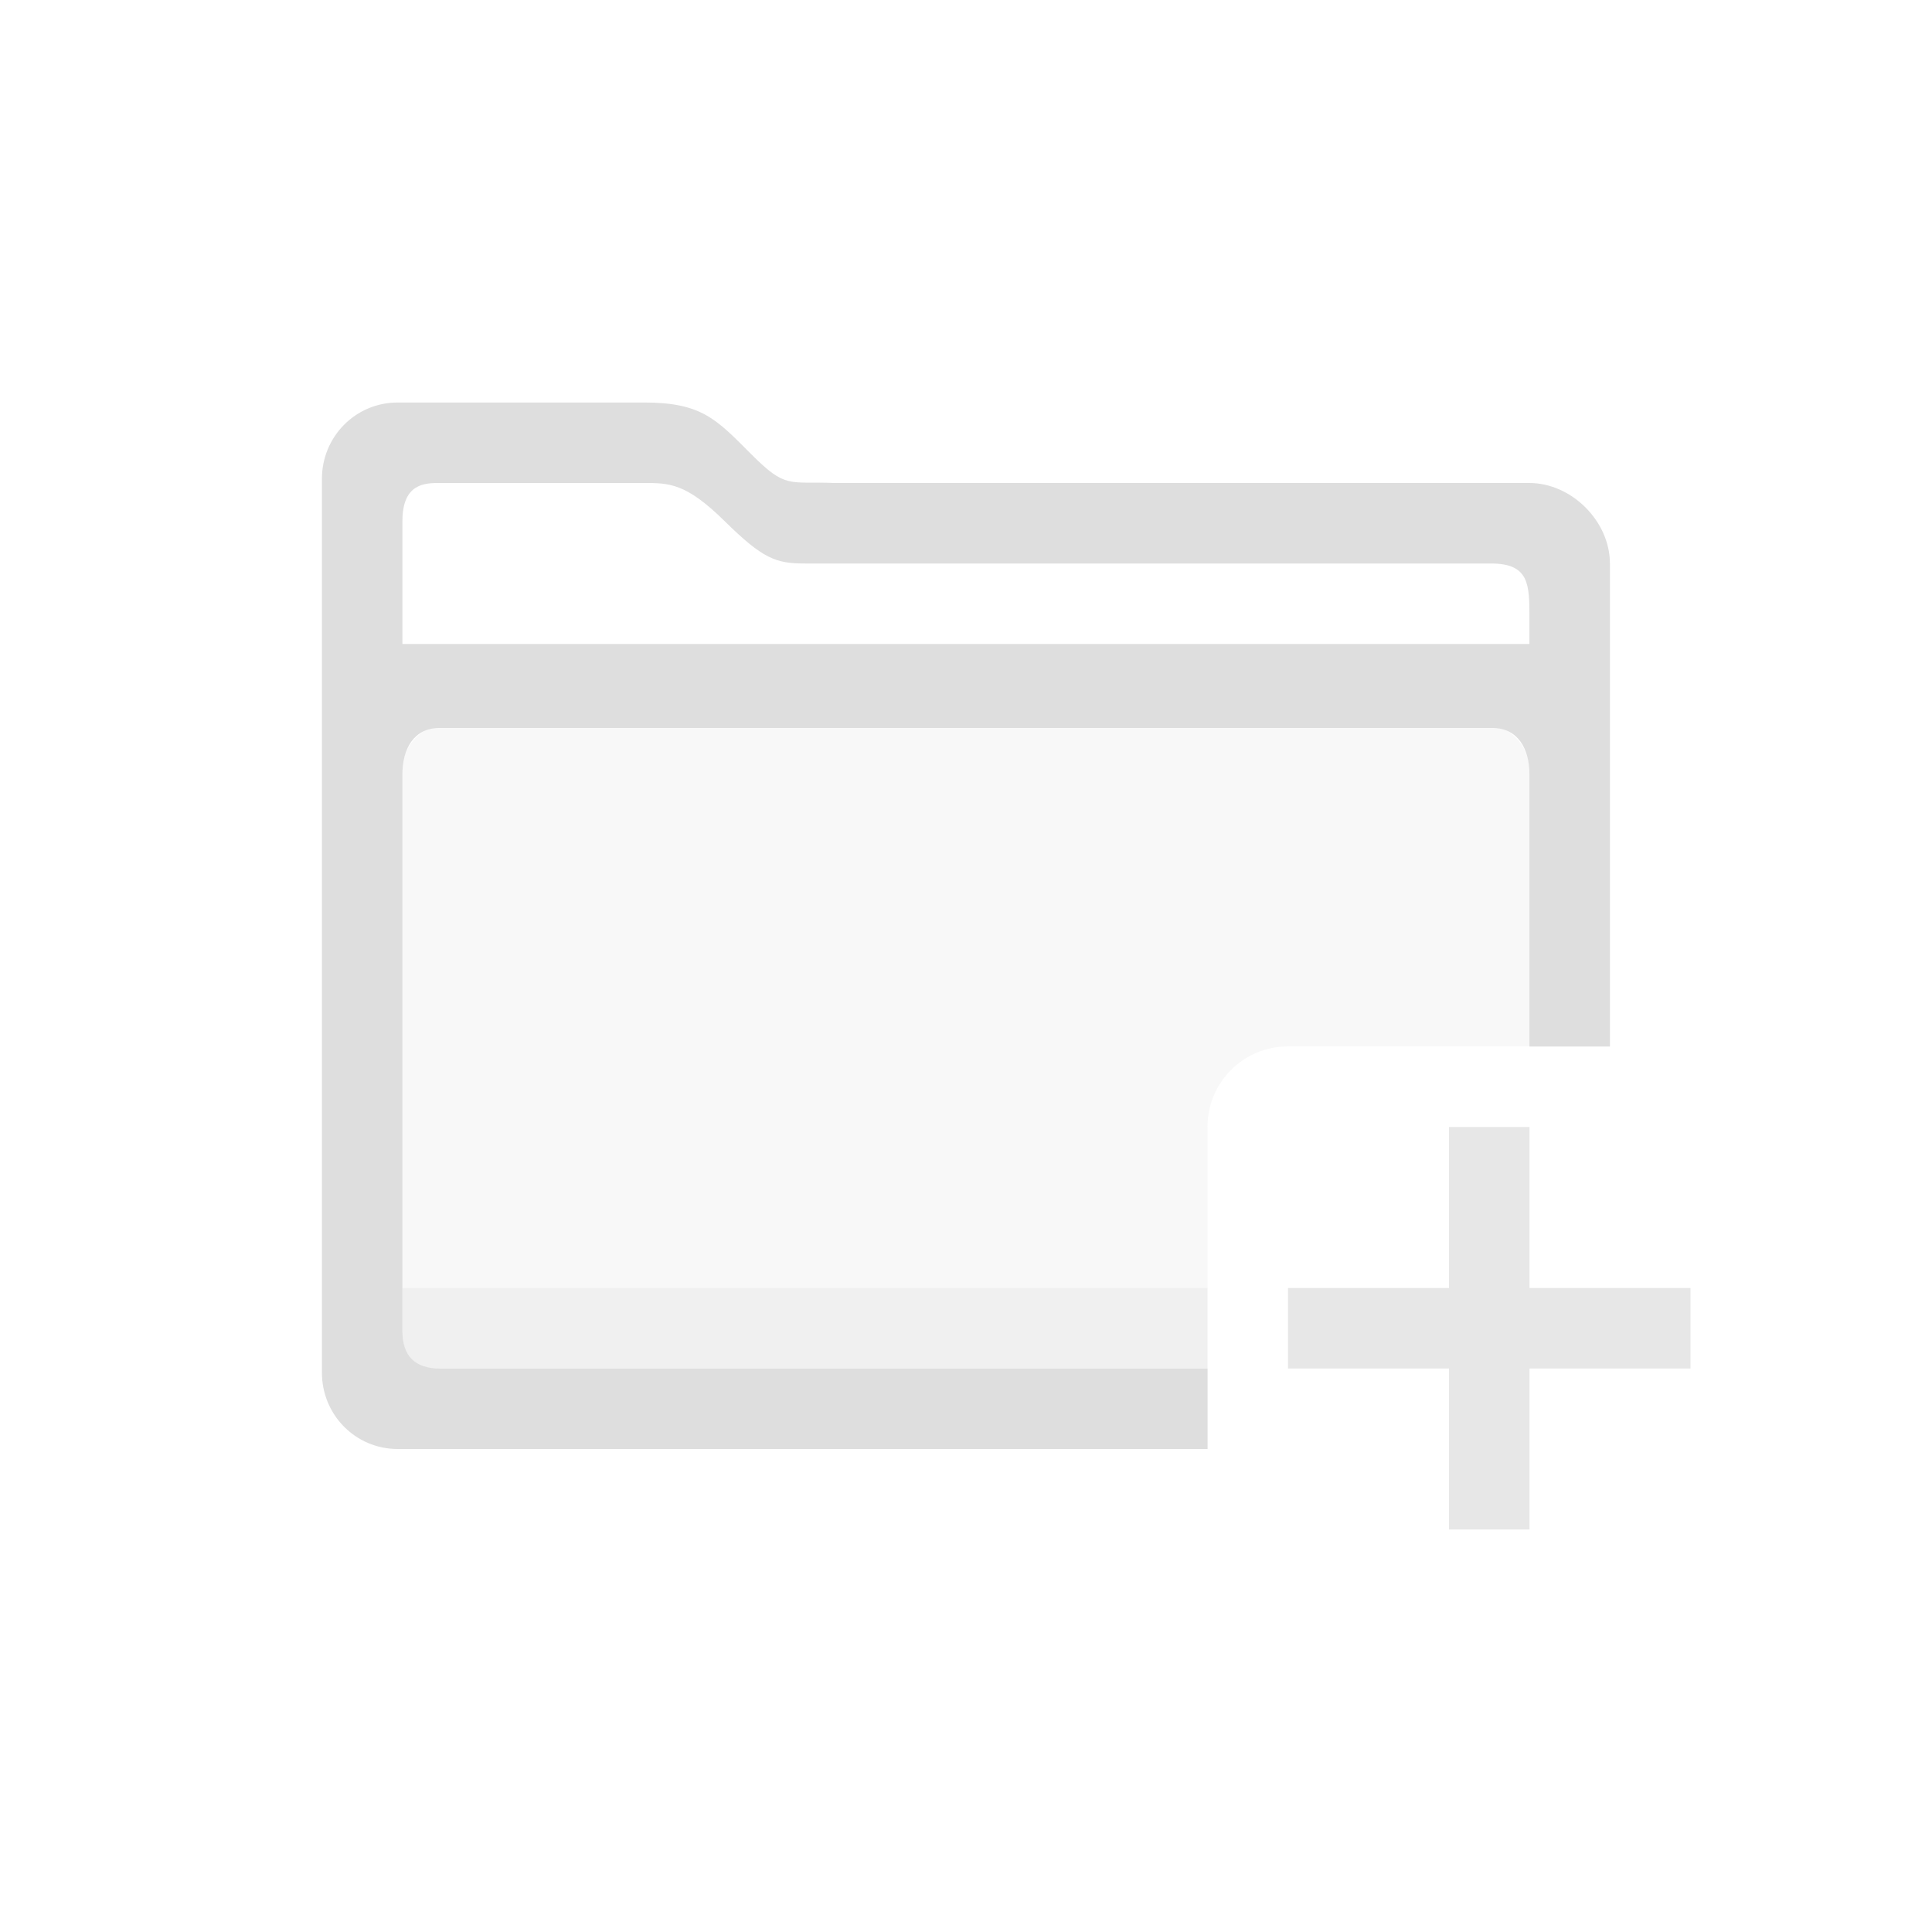 <svg width="24" height="24" version="1.1" viewBox="0 0 24 24" xmlns="http://www.w3.org/2000/svg">
 <defs>
  <style id="current-color-scheme" type="text/css">.ColorScheme-Text {
        color:#dedede;
      }</style>
 </defs>
 <g class="ColorScheme-Text" transform="translate(-438,-173)" fill="currentColor">
  <path d="m443.56 182c-0.312 0-0.562 0.255-0.562 0.572v6.945c0 0.317 0.114 0.482 0.426 0.482h9.576v-3c0-0.554 0.446-1 1-1h2.998v-3.428c0-0.317-0.253-0.572-0.564-0.572h-12.873z" opacity=".2"/>
  <path d="m442.94 178c-0.522 0-0.941 0.423-0.941 0.949v11.102c0 0.526 0.419 0.949 0.941 0.949h10.061v-1h-9.531c-0.317 0-0.471-0.153-0.471-0.473v-6.908c0-0.319 0.144-0.576 0.461-0.576h13.078c0.317 0 0.461 0.257 0.461 0.576v3.381h1v-6c0-0.526-0.478-1-1-1h-8.627c-0.58-0.023-0.605 0.077-1.039-0.357-0.434-0.434-0.613-0.643-1.334-0.643h-3.059zm0.52 1h2.539c0.312 0 0.521-9.1e-4 1 0.471s0.639 0.529 1 0.529h8.523c0.477 0 0.477 0.263 0.477 0.676v0.324h-14v-1.527c0-0.472 0.284-0.473 0.461-0.473z"/>
  <path d="m443 189v0.527c0 0.356 0.169 0.473 0.48 0.473h9.52v-1h-10z" opacity=".3"/>
  <path d="m456 187v2h-2v1h2v2h1v-2h2v-1h-2v-2z" opacity=".75"/>
 </g>
</svg>
